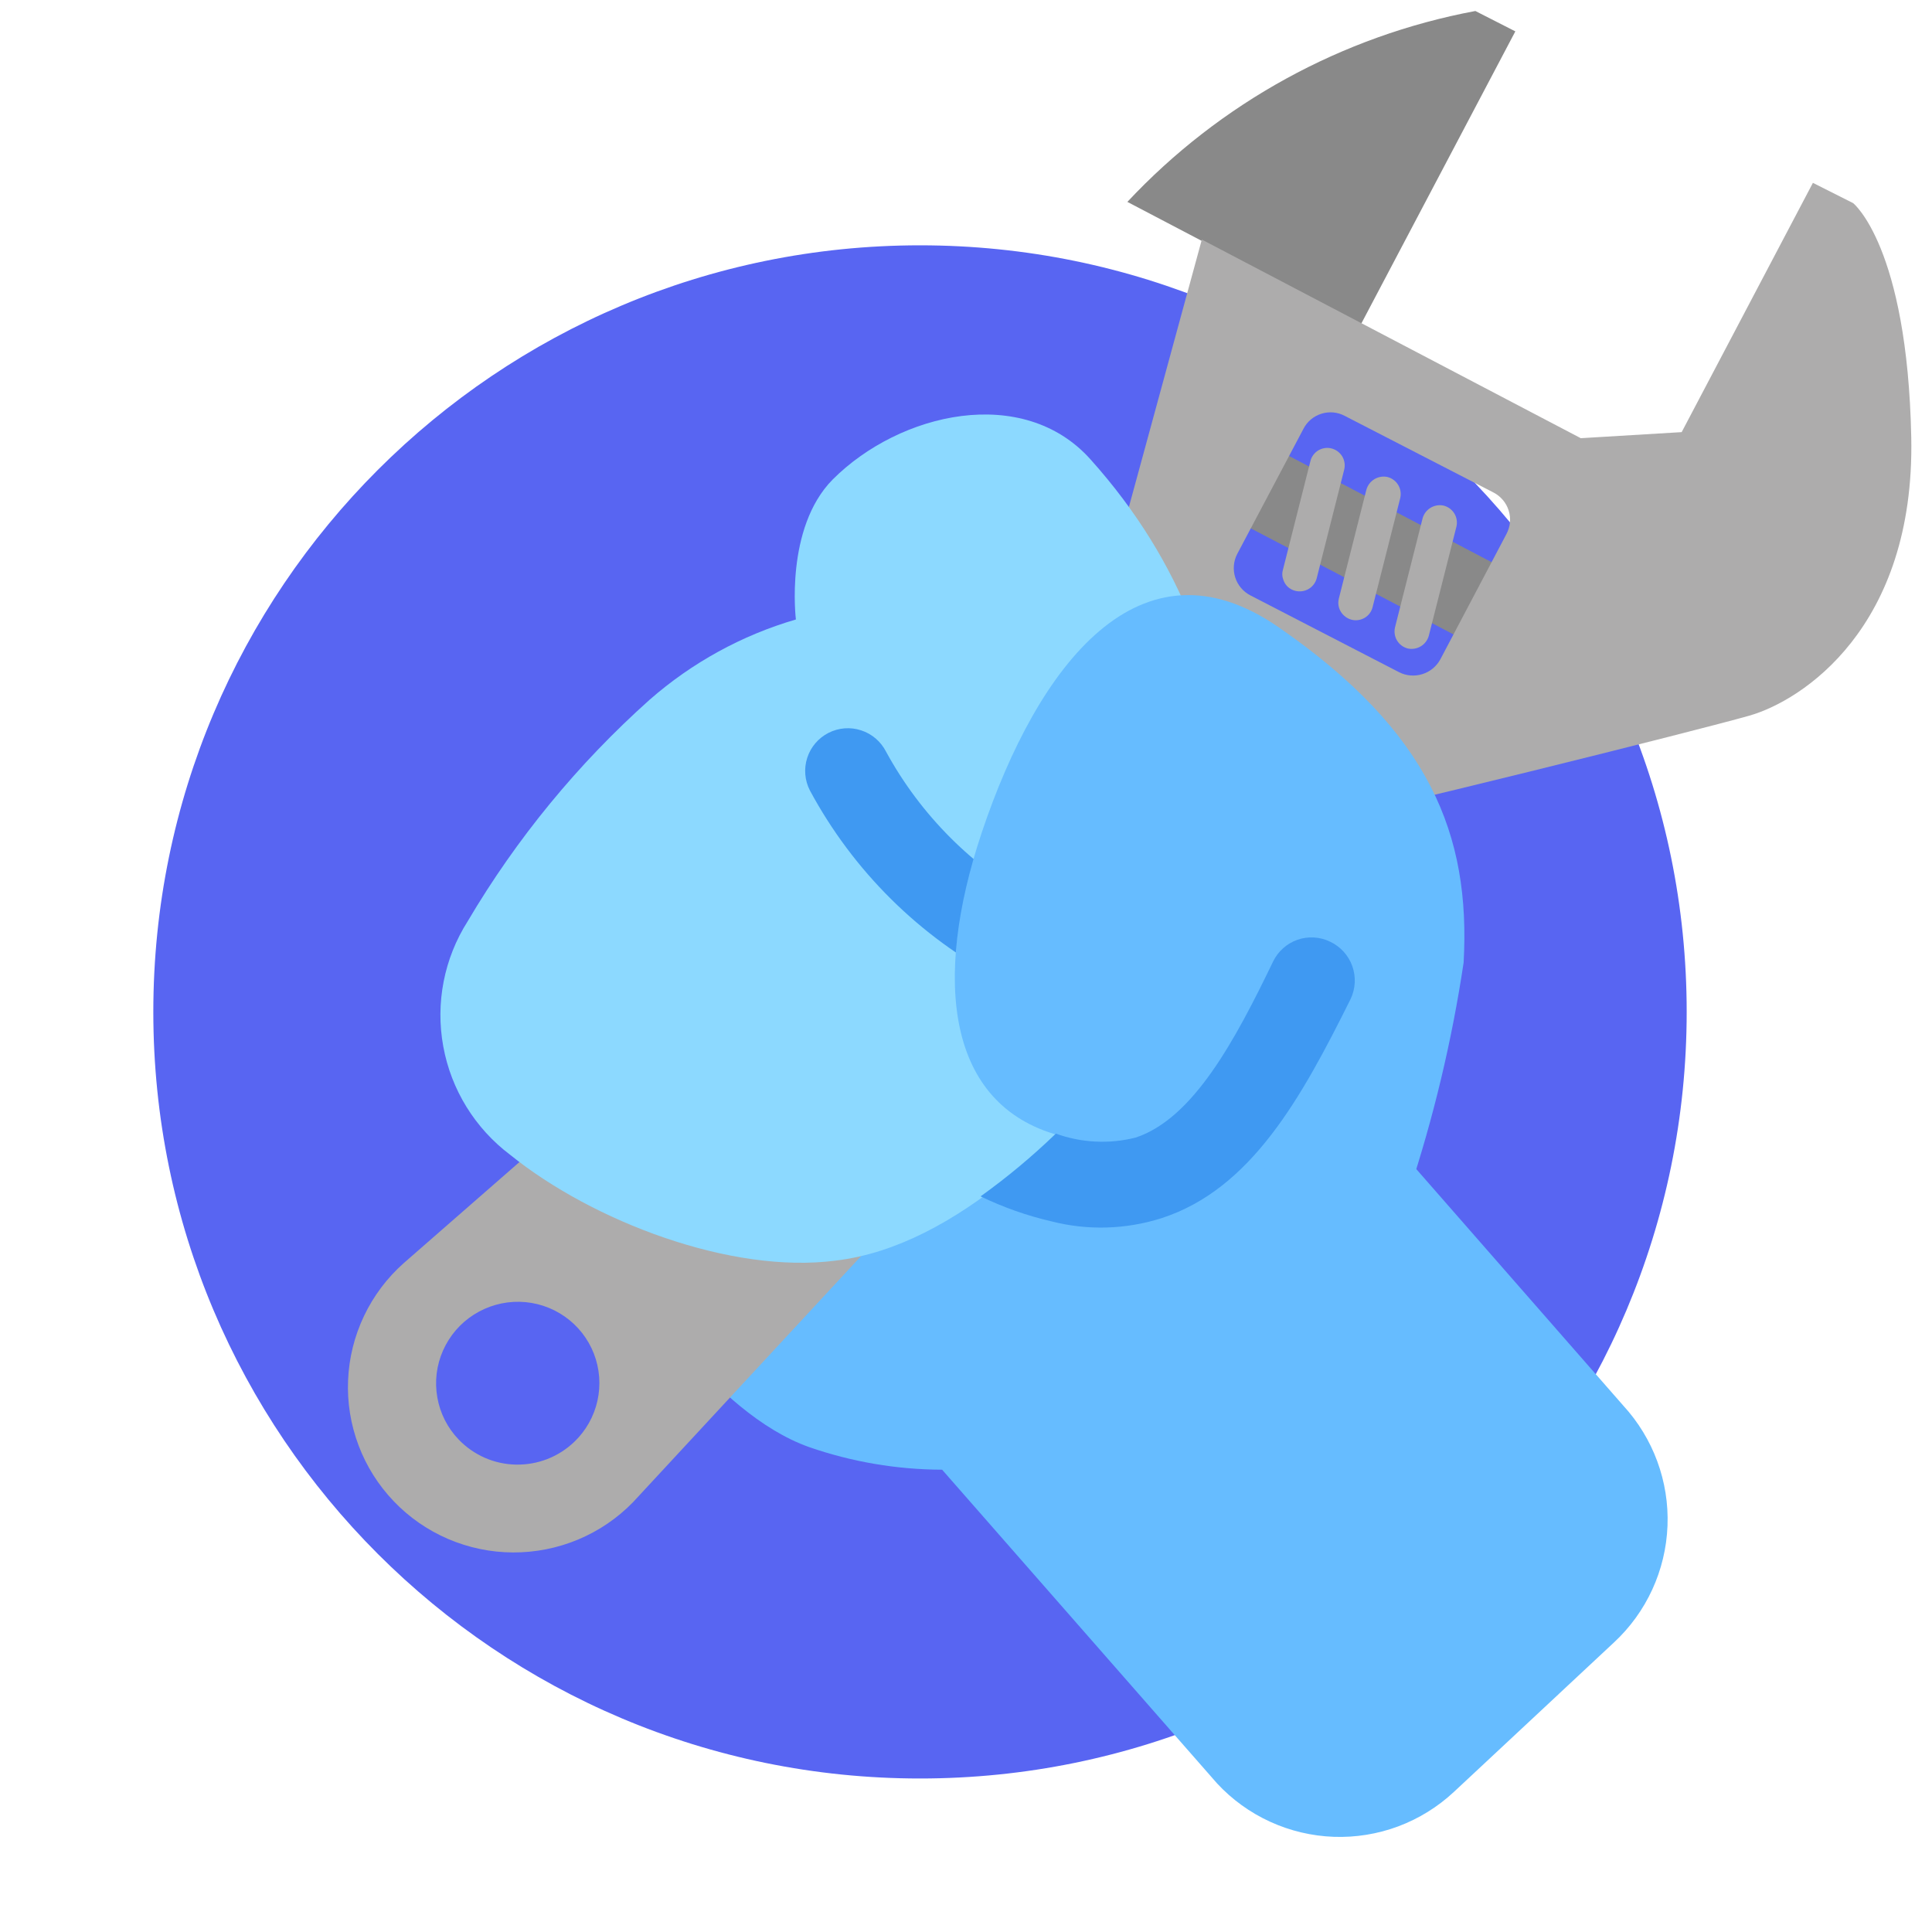 <svg width="42" height="42" viewBox="0 0 42 42" fill="none" xmlns="http://www.w3.org/2000/svg">
<g clip-path="url(#clip0_9_18022)">
<path d="M20 38.663C29.205 38.663 36.667 31.202 36.667 21.998C36.667 12.794 29.205 5.333 20 5.333C10.795 5.333 3.333 12.794 3.333 21.998C3.333 31.202 10.795 38.663 20 38.663Z" fill="#5865F2"/>
<path d="M35.288 30.556L30.073 24.597L28.707 18.715L13.744 27.829C13.744 27.829 15.48 30.711 17.591 31.459C18.52 31.781 19.497 31.947 20.481 31.95L26.459 38.771C26.784 39.121 27.176 39.404 27.611 39.603C28.046 39.802 28.515 39.913 28.994 39.931C29.471 39.948 29.948 39.871 30.396 39.704C30.844 39.536 31.255 39.282 31.605 38.956L35.086 35.706C35.794 35.049 36.212 34.138 36.25 33.172C36.288 32.207 35.941 31.267 35.288 30.556V30.556Z" fill="#66BCFF"/>
<path d="M26.877 11.322L27.724 9.756L32.6 12.312L31.759 13.876L26.877 11.322Z" fill="#898989"/>
<path d="M30.332 13.839C30.312 13.773 30.31 13.702 30.327 13.635L30.925 11.272C30.95 11.175 31.013 11.091 31.099 11.039C31.185 10.987 31.288 10.97 31.386 10.992C31.484 11.018 31.567 11.08 31.619 11.167C31.67 11.253 31.685 11.356 31.66 11.454L31.062 13.817C31.036 13.914 30.974 13.998 30.888 14.05C30.802 14.102 30.698 14.119 30.6 14.097C30.537 14.08 30.48 14.048 30.433 14.003C30.386 13.958 30.351 13.901 30.332 13.839V13.839Z" fill="#ADACAC"/>
<path d="M27.895 12.593C27.871 12.527 27.869 12.456 27.889 12.389L28.487 10.026C28.498 9.978 28.519 9.932 28.549 9.892C28.578 9.852 28.615 9.818 28.657 9.792C28.699 9.767 28.746 9.749 28.795 9.742C28.844 9.734 28.895 9.736 28.943 9.748C29.041 9.772 29.125 9.834 29.178 9.92C29.23 10.006 29.246 10.11 29.222 10.208L28.624 12.571C28.599 12.668 28.536 12.752 28.449 12.803C28.362 12.854 28.258 12.869 28.161 12.845C28.098 12.83 28.04 12.799 27.993 12.755C27.947 12.711 27.913 12.655 27.895 12.593V12.593Z" fill="#ADACAC"/>
<path d="M29.111 13.217C29.09 13.151 29.088 13.081 29.105 13.013L29.703 10.65C29.729 10.553 29.791 10.47 29.878 10.417C29.964 10.365 30.067 10.348 30.165 10.37C30.262 10.396 30.346 10.458 30.397 10.545C30.448 10.631 30.463 10.735 30.439 10.832L29.84 13.195C29.829 13.243 29.808 13.289 29.779 13.329C29.75 13.369 29.713 13.403 29.671 13.428C29.628 13.454 29.581 13.472 29.532 13.479C29.483 13.487 29.433 13.485 29.385 13.473C29.321 13.457 29.263 13.425 29.215 13.38C29.167 13.336 29.131 13.28 29.111 13.217V13.217Z" fill="#ADACAC"/>
<path d="M29.585 7.05L32.942 0.682L32.073 0.239C29.173 0.782 26.522 2.237 24.508 4.389L29.585 7.05Z" fill="#898989"/>
<path d="M13.758 32.66L26.745 18.644C27.054 18.333 27.449 18.122 27.88 18.038C29.849 17.641 36.895 15.881 38.028 15.558C39.161 15.236 41.633 13.658 41.549 9.506C41.464 5.354 40.286 4.416 40.286 4.416L39.411 3.975L36.558 9.394L34.365 9.526L26.127 5.208L23.798 13.746C23.705 14.203 23.468 14.617 23.122 14.93L8.778 27.458C8.415 27.78 8.121 28.171 7.913 28.609C7.705 29.046 7.587 29.521 7.567 30.004C7.546 30.487 7.624 30.97 7.795 31.422C7.965 31.874 8.226 32.288 8.561 32.637C8.895 32.987 9.297 33.265 9.742 33.456C10.188 33.647 10.667 33.747 11.152 33.749C11.637 33.751 12.118 33.656 12.566 33.469C13.014 33.282 13.419 33.007 13.758 32.66V32.66ZM30.413 14.612L27.184 12.944C27.026 12.863 26.907 12.723 26.853 12.554C26.799 12.385 26.814 12.201 26.896 12.043L28.337 9.32C28.377 9.242 28.432 9.174 28.499 9.118C28.566 9.062 28.643 9.02 28.726 8.994C28.809 8.968 28.897 8.959 28.984 8.966C29.07 8.974 29.155 8.999 29.232 9.04L32.466 10.706C32.545 10.746 32.614 10.802 32.671 10.869C32.728 10.936 32.771 11.014 32.797 11.098C32.824 11.182 32.833 11.271 32.825 11.358C32.816 11.446 32.79 11.531 32.749 11.609L31.313 14.331C31.23 14.486 31.089 14.603 30.921 14.655C30.752 14.708 30.57 14.693 30.413 14.612V14.612ZM9.972 31.295C9.729 31.043 9.567 30.724 9.507 30.379C9.446 30.034 9.489 29.679 9.631 29.359C9.773 29.038 10.006 28.766 10.303 28.578C10.599 28.39 10.944 28.293 11.295 28.3C11.646 28.307 11.987 28.418 12.275 28.619C12.562 28.819 12.783 29.1 12.91 29.426C13.037 29.752 13.064 30.109 12.988 30.451C12.912 30.793 12.736 31.105 12.482 31.347C12.313 31.508 12.115 31.634 11.897 31.719C11.68 31.803 11.448 31.844 11.215 31.839C10.982 31.835 10.752 31.784 10.539 31.691C10.326 31.597 10.133 31.463 9.972 31.295V31.295Z" fill="#ADACAC"/>
<path d="M23.706 9.986C22.243 8.35 19.561 8.962 18.1 10.426C17.057 11.483 17.302 13.467 17.302 13.467C16.127 13.81 15.042 14.406 14.121 15.213C12.563 16.605 11.229 18.229 10.167 20.028C9.654 20.835 9.464 21.806 9.636 22.747C9.807 23.688 10.327 24.53 11.091 25.105C12.878 26.547 15.892 27.704 18.17 27.404C20.816 27.087 23.189 24.575 24.945 22.577C27.09 20.098 27.757 14.498 23.706 9.986Z" fill="#8CD9FF"/>
<path d="M21.943 21.332C21.876 21.325 21.811 21.31 21.747 21.288C19.989 20.362 18.546 18.932 17.605 17.181C17.493 16.962 17.473 16.707 17.549 16.473C17.625 16.238 17.792 16.044 18.011 15.932C18.231 15.82 18.486 15.8 18.72 15.877C18.954 15.953 19.149 16.119 19.261 16.339C20.015 17.722 21.151 18.858 22.535 19.612C22.741 19.709 22.904 19.879 22.993 20.089C23.081 20.299 23.09 20.535 23.016 20.75C22.942 20.966 22.791 21.147 22.592 21.258C22.393 21.37 22.16 21.404 21.938 21.354L21.943 21.332Z" fill="#3F99F2"/>
<path d="M31.818 20.926C31.972 18.15 31.086 15.908 27.792 13.633C24.795 11.56 22.569 14.432 21.34 18.106C20.265 21.328 20.595 24.015 23.013 24.68L30.624 25.929C31.163 24.299 31.563 22.625 31.818 20.926V20.926Z" fill="#66BCFF"/>
<path d="M28.912 20.47C28.803 20.417 28.683 20.386 28.562 20.38C28.44 20.373 28.318 20.39 28.203 20.431C28.088 20.471 27.983 20.534 27.892 20.616C27.801 20.697 27.727 20.796 27.675 20.905C26.851 22.611 25.944 24.314 24.688 24.73C24.114 24.875 23.509 24.845 22.953 24.644C22.441 25.138 21.895 25.594 21.317 26.008C21.811 26.247 22.33 26.43 22.865 26.553C23.651 26.753 24.478 26.728 25.251 26.482C27.201 25.85 28.294 23.863 29.361 21.718C29.414 21.606 29.444 21.486 29.451 21.363C29.457 21.239 29.438 21.116 29.397 21C29.355 20.884 29.291 20.778 29.208 20.687C29.125 20.596 29.024 20.522 28.912 20.47V20.47Z" fill="#3F99F2"/>
</g>
<defs>
<clipPath id="clip0_9_18022">
<rect width="42" height="42" fill="white"/>
</clipPath>
</defs>
</svg>
